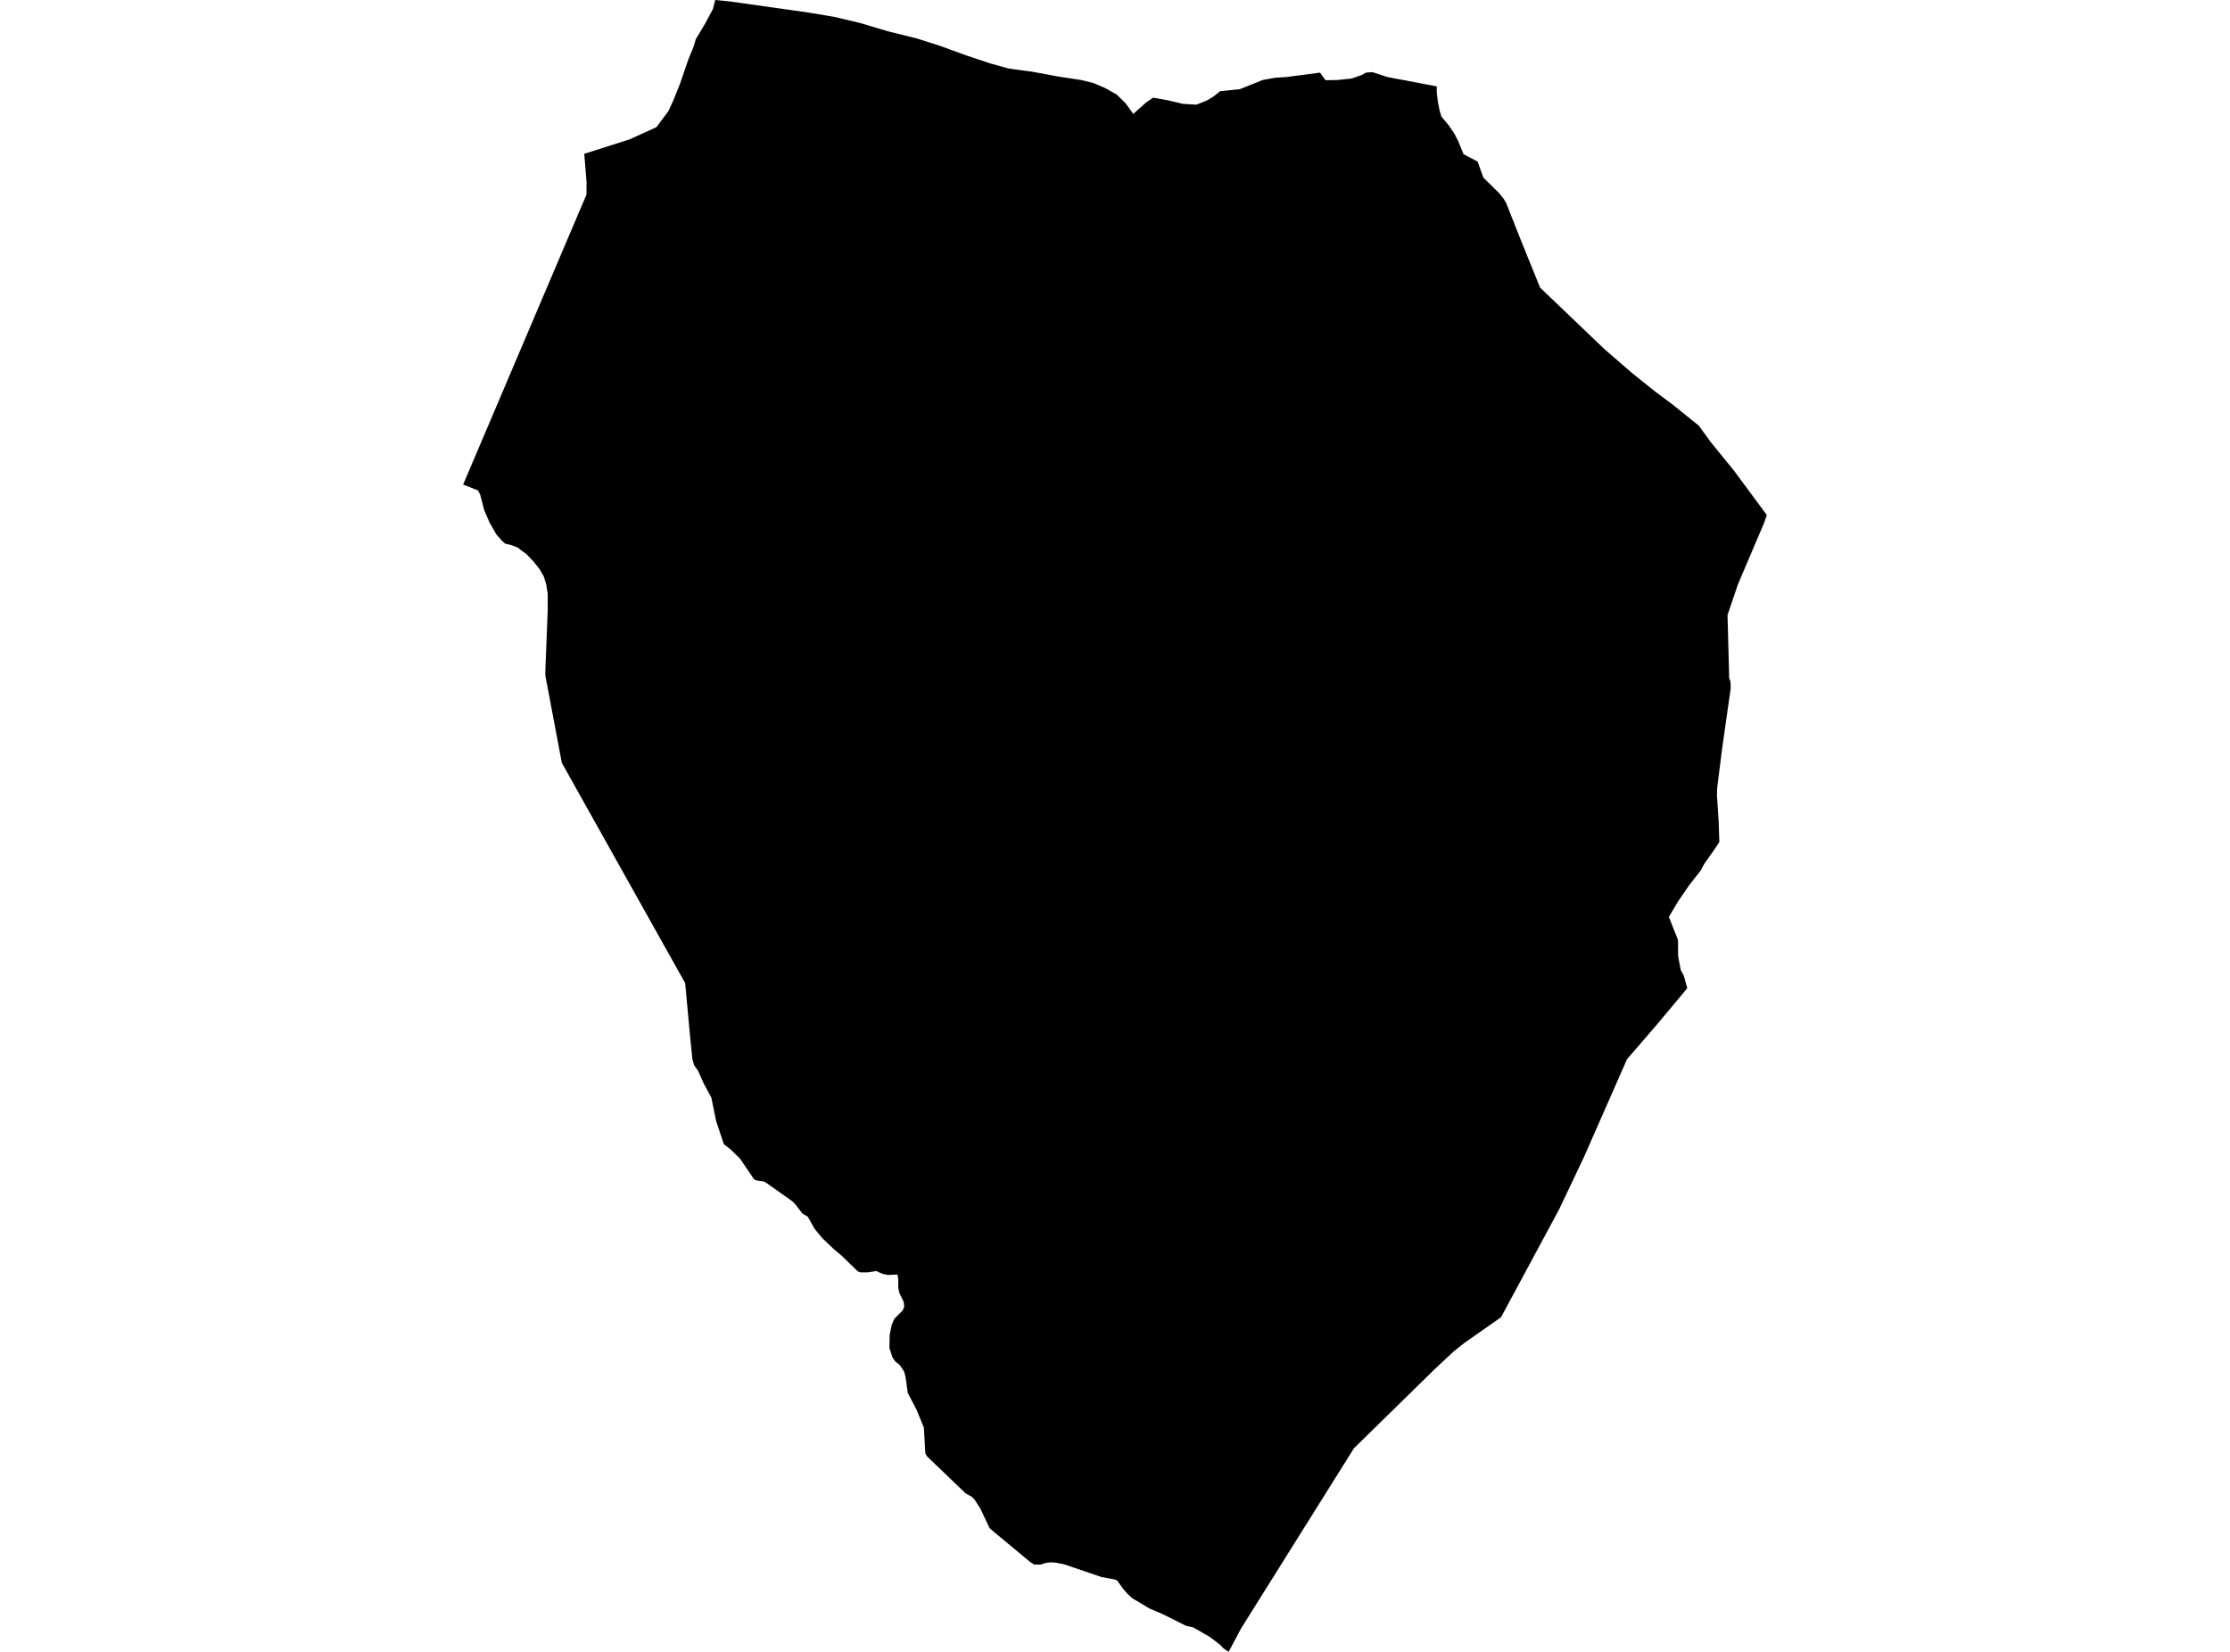 <?xml version='1.0'?>
<svg  baseProfile = 'tiny' width = '540' height = '400' stroke-linecap = 'round' stroke-linejoin = 'round' version='1.1' xmlns='http://www.w3.org/2000/svg'>
<path id='1620201001' title='1620201001'  d='M 347.934 20.923 347.908 22.254 348.167 24.555 348.619 26.836 349.032 28.206 350.761 30.288 352.151 32.31 353.135 34.238 354.399 37.338 357.811 39.127 359.201 43.004 363.072 46.822 364.122 48.145 364.708 49.123 368.386 58.421 372.941 69.647 388.511 84.532 395.348 90.458 401.048 95 404.992 97.933 411.37 103.074 414.296 107.091 419.843 113.909 427.85 124.729 427.145 126.711 420.84 141.509 418.32 148.932 418.712 163.424 418.712 163.477 418.706 164.056 419.045 165.12 419.098 166.616 416.976 181.574 415.799 190.965 415.766 192.601 416.185 199.032 416.338 203.874 415.201 205.623 412.68 209.201 411.789 210.844 409.049 214.336 406.322 218.32 404.12 222.037 406.328 227.591 406.362 231.548 407.007 234.94 407.725 236.23 408.576 239.29 401.287 248.029 393.985 256.489 383.589 280.112 377.584 292.776 363.477 318.973 354.565 325.218 351.991 327.267 347.356 331.603 327.862 350.698 300.541 394.307 297.508 400 296.204 399.089 295.446 398.277 292.952 396.375 288.915 394.054 287.272 393.722 281.679 390.928 278.314 389.478 274.203 387.018 273.039 385.973 272.015 384.796 270.486 382.688 269.854 382.455 266.701 381.87 257.583 378.764 255.581 378.392 254.371 378.312 253.014 378.505 251.99 378.877 250.42 378.844 249.469 378.245 240.736 370.996 239.626 370.031 237.398 365.316 235.981 363.101 235.329 362.456 233.806 361.598 224.495 352.673 224.069 351.895 223.717 345.689 221.955 341.393 219.826 337.316 219.268 333.352 218.935 332.128 217.917 330.585 216.774 329.648 216.135 328.723 215.377 326.442 215.437 323.203 215.922 320.862 216.527 319.379 218.583 317.317 218.955 316.439 218.842 315.275 217.751 313.014 217.525 311.877 217.512 309.855 217.339 308.631 215.078 308.731 213.734 308.478 212.204 307.786 210.05 308.106 208.393 308.099 207.735 307.866 203.758 304.029 201.995 302.559 199.149 299.845 197.267 297.571 195.611 294.631 194.334 293.886 192.611 291.645 191.826 290.853 185.375 286.304 184.83 286.072 183.267 285.872 182.608 285.586 179.176 280.538 176.822 278.257 175.299 277.093 173.417 271.493 172.26 265.8 170.364 262.275 169.041 259.289 168.103 257.972 167.664 256.522 167.059 250.476 165.915 238.059 136.053 184.733 132.035 163.477 132.115 160.956 132.634 147.708 132.627 143.771 132.255 141.443 131.656 139.521 130.612 137.752 129.129 135.896 127.48 134.18 126.143 133.216 125.385 132.591 123.822 132.005 122.285 131.62 121.474 130.881 120.177 129.392 118.521 126.479 117.251 123.519 116.273 119.761 115.741 118.757 112.15 117.334 140.189 51.411 142.012 47.148 142.038 44.102 141.48 37.251 152.527 33.72 158.958 30.793 161.871 26.883 163.081 24.249 164.704 20.179 166.713 14.313 167.903 11.453 168.489 9.497 170.683 5.826 172.632 2.208 173.197 0 176.722 0.346 195.744 3.033 202.069 4.097 208.167 5.54 215.058 7.589 221.841 9.265 227.275 10.98 233.959 13.408 239.859 15.377 244.281 16.6 250.001 17.372 256 18.489 261.78 19.374 264.746 20.099 267.619 21.316 270.406 22.892 272.567 25.014 274.423 27.574 277.542 24.808 278.294 24.295 279.218 23.65 282.71 24.269 286.474 25.147 289.7 25.346 292.234 24.342 293.91 23.324 295.446 22.081 300.235 21.589 305.741 19.374 308.814 18.822 311.468 18.656 319.655 17.591 320.972 19.42 324.011 19.367 327.27 19.021 329.771 18.157 330.749 17.591 332.325 17.458 335.89 18.636 347.934 20.923 Z' />
</svg>